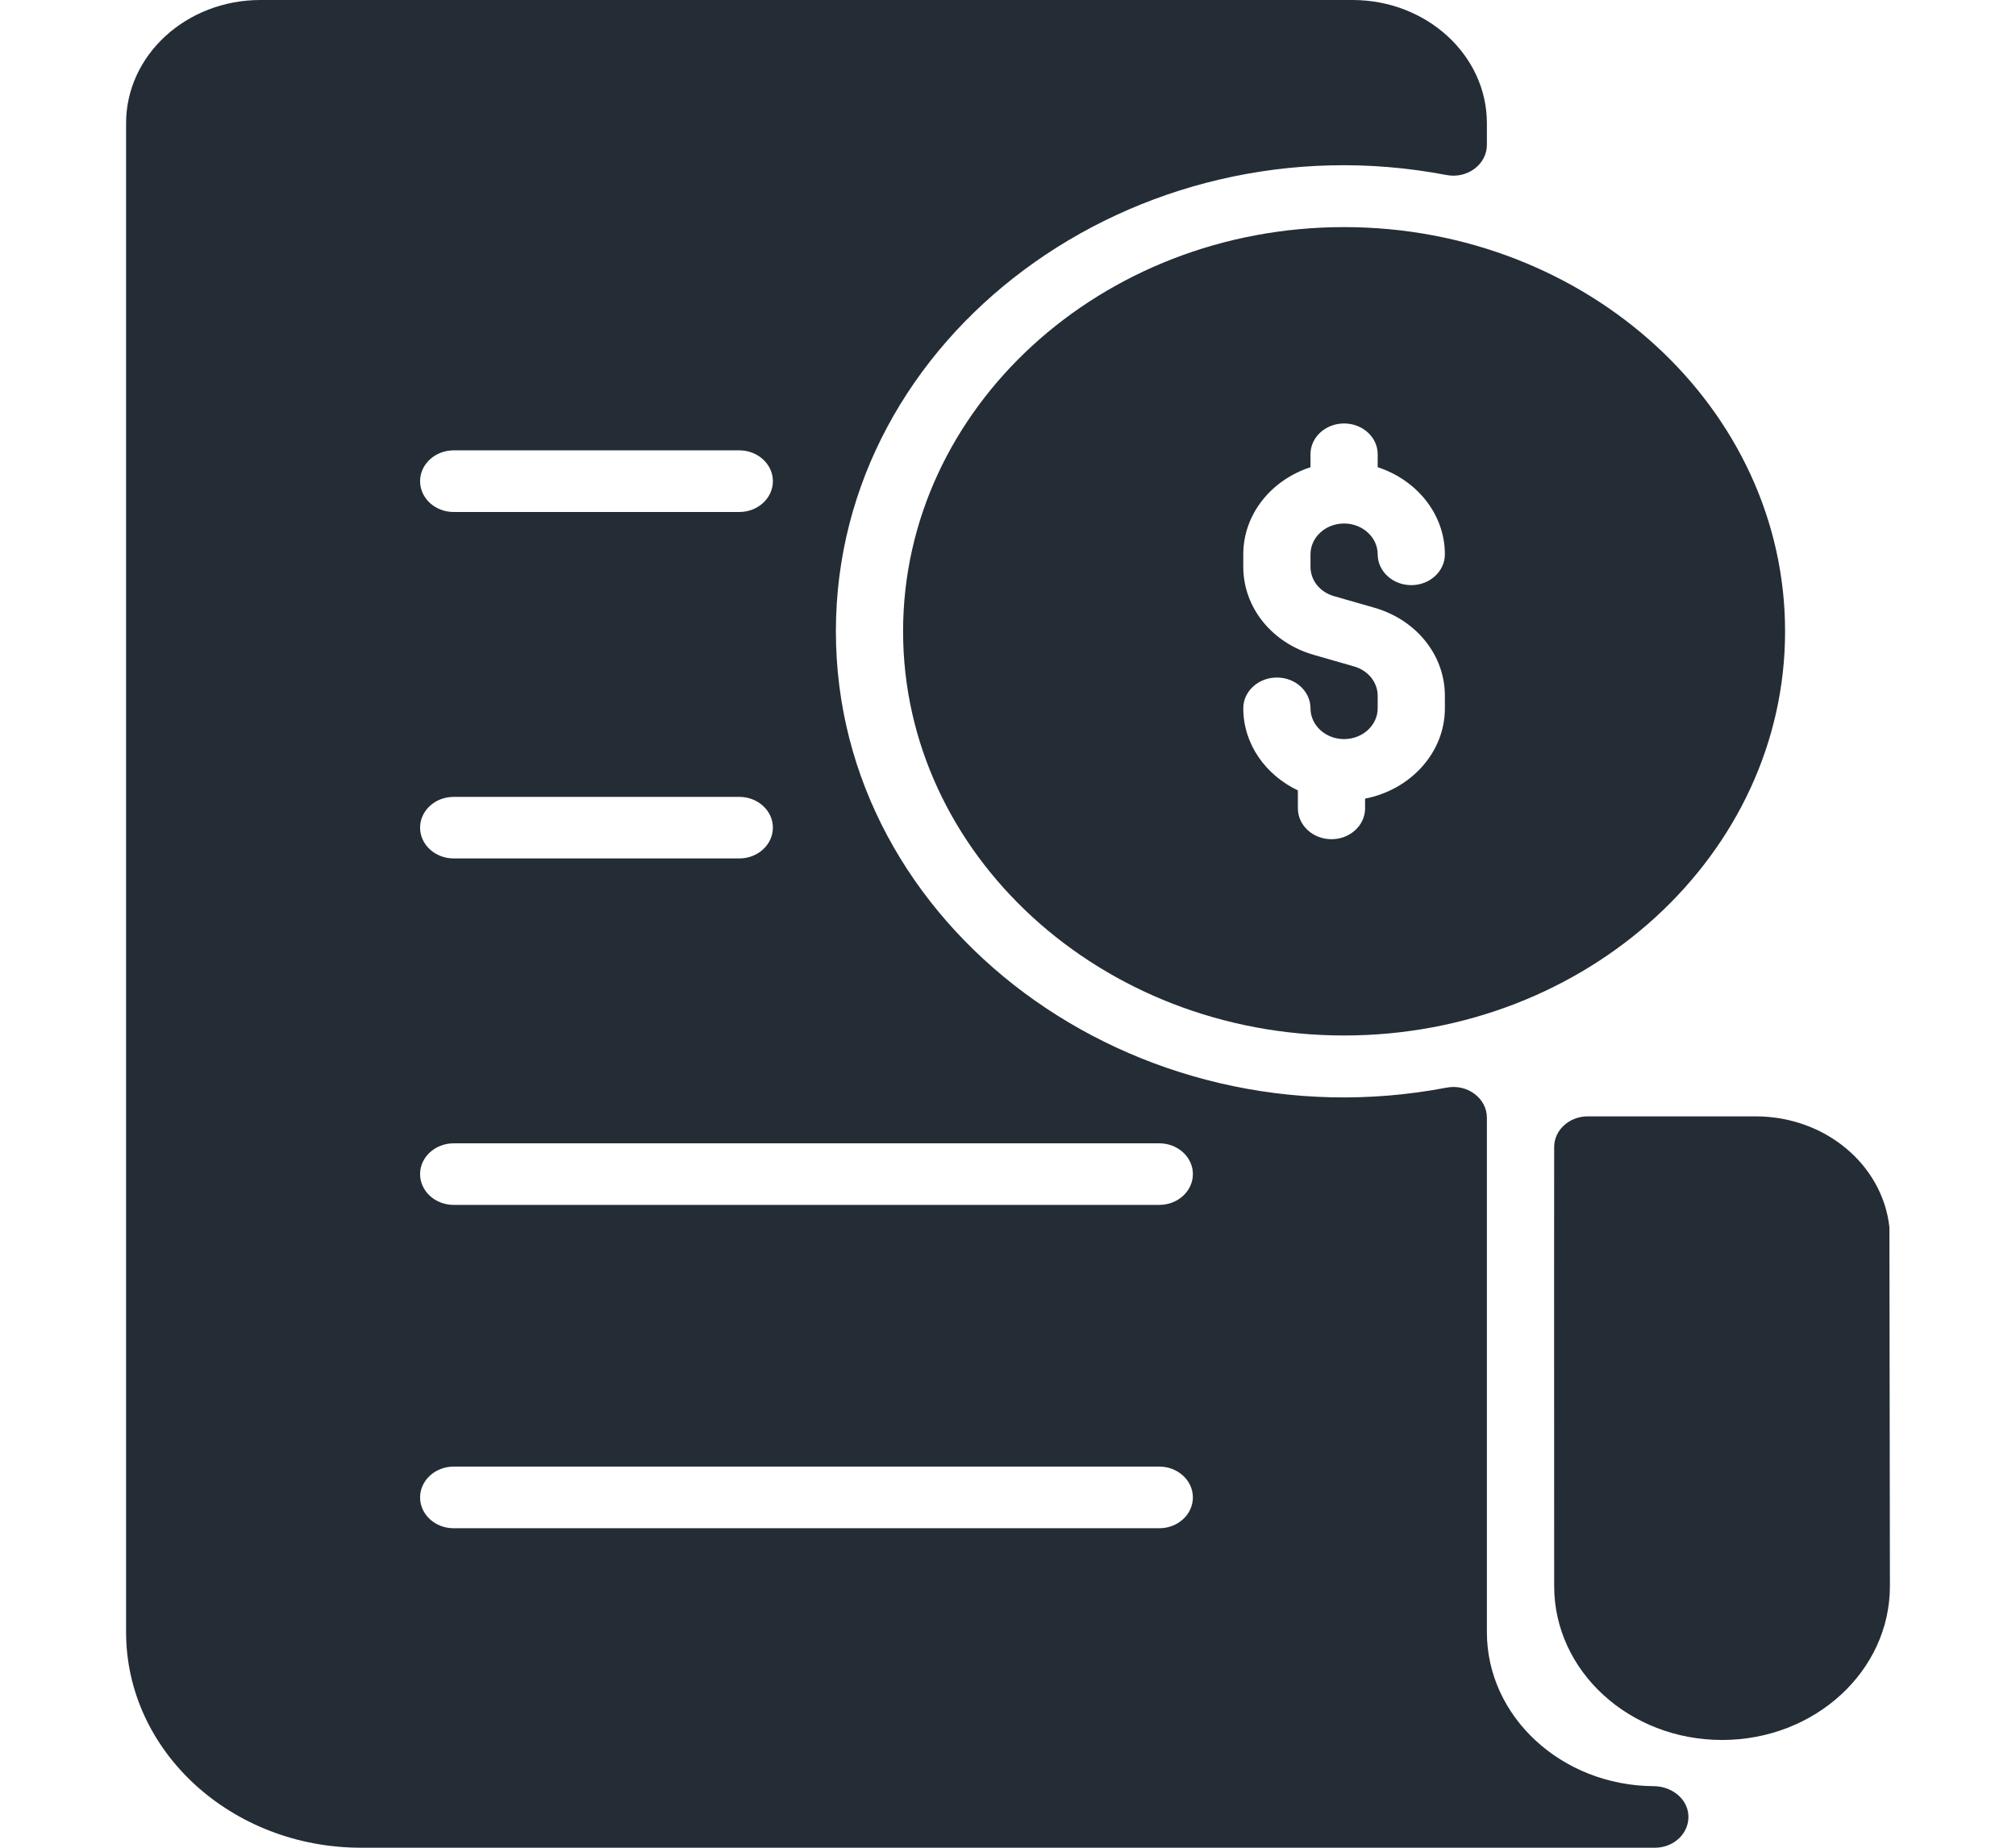 <svg width="24" height="22" viewBox="0 0 24 22" fill="none" xmlns="http://www.w3.org/2000/svg">
<g clip-path="url(#clip0_1_27121)">
<path d="M16.001 2.704C13.106 2.704 10.751 4.863 10.751 7.517C10.751 10.17 13.106 12.329 16.001 12.329C18.896 12.329 21.251 10.17 21.251 7.517C21.251 4.863 18.896 2.704 16.001 2.704ZM15.881 7.098L16.359 7.235C16.862 7.379 17.201 7.801 17.201 8.285V8.433C17.201 8.961 16.793 9.403 16.251 9.509V9.625C16.251 9.827 16.072 9.992 15.851 9.992C15.63 9.992 15.451 9.827 15.451 9.625V9.411C15.065 9.227 14.801 8.858 14.801 8.433C14.801 8.231 14.98 8.067 15.201 8.067C15.422 8.067 15.601 8.231 15.601 8.433C15.601 8.636 15.78 8.8 16.001 8.8C16.221 8.8 16.401 8.636 16.401 8.433V8.285C16.401 8.124 16.288 7.983 16.12 7.935L15.643 7.798C15.139 7.654 14.801 7.232 14.801 6.748V6.6C14.801 6.122 15.135 5.714 15.601 5.563V5.408C15.601 5.206 15.78 5.042 16.001 5.042C16.222 5.042 16.401 5.206 16.401 5.408V5.563C16.866 5.714 17.201 6.122 17.201 6.6C17.201 6.802 17.022 6.967 16.801 6.967C16.58 6.967 16.401 6.802 16.401 6.6C16.401 6.398 16.221 6.233 16.001 6.233C15.78 6.233 15.601 6.398 15.601 6.6V6.748C15.601 6.91 15.713 7.05 15.881 7.098ZM19.687 21.267C18.59 21.26 17.701 20.44 17.701 19.433V13.308C17.701 13.077 17.469 12.902 17.221 12.95C13.508 13.659 9.951 11.043 9.951 7.517C9.951 3.991 13.506 1.374 17.221 2.084C17.469 2.131 17.701 1.957 17.701 1.725V1.467C17.701 0.657 16.984 0 16.101 0H3.101C2.217 0 1.501 0.657 1.501 1.467V19.433C1.501 20.851 2.754 22 4.301 22H19.701C19.932 22 20.118 21.82 20.099 21.604C20.083 21.411 19.898 21.268 19.687 21.267ZM5.401 5.362H8.801C9.022 5.362 9.201 5.527 9.201 5.729C9.201 5.932 9.022 6.096 8.801 6.096H5.401C5.18 6.096 5.001 5.932 5.001 5.729C5.001 5.527 5.18 5.362 5.401 5.362ZM5.401 9.488H8.801C9.022 9.488 9.201 9.652 9.201 9.854C9.201 10.057 9.022 10.221 8.801 10.221H5.401C5.18 10.221 5.001 10.057 5.001 9.854C5.001 9.652 5.18 9.488 5.401 9.488ZM13.801 18.196H5.401C5.18 18.196 5.001 18.032 5.001 17.829C5.001 17.627 5.18 17.462 5.401 17.462H13.801C14.022 17.462 14.201 17.627 14.201 17.829C14.201 18.032 14.022 18.196 13.801 18.196ZM13.801 14.346H5.401C5.18 14.346 5.001 14.182 5.001 13.979C5.001 13.777 5.18 13.613 5.401 13.613H13.801C14.022 13.613 14.201 13.777 14.201 13.979C14.201 14.182 14.022 14.346 13.801 14.346ZM22.499 18.882C22.501 19.896 21.605 20.717 20.501 20.717C19.398 20.717 18.502 19.898 18.502 18.885C18.502 15.498 18.5 14.179 18.502 13.656C18.503 13.454 18.682 13.292 18.902 13.292H20.901C21.731 13.292 22.413 13.871 22.493 14.613L22.499 18.882Z" fill="#242D35"/>
</g>
<defs>
<clipPath id="clip0_1_27121">
<rect width="24" height="22" fill="white"/>
</clipPath>
</defs>
</svg>
